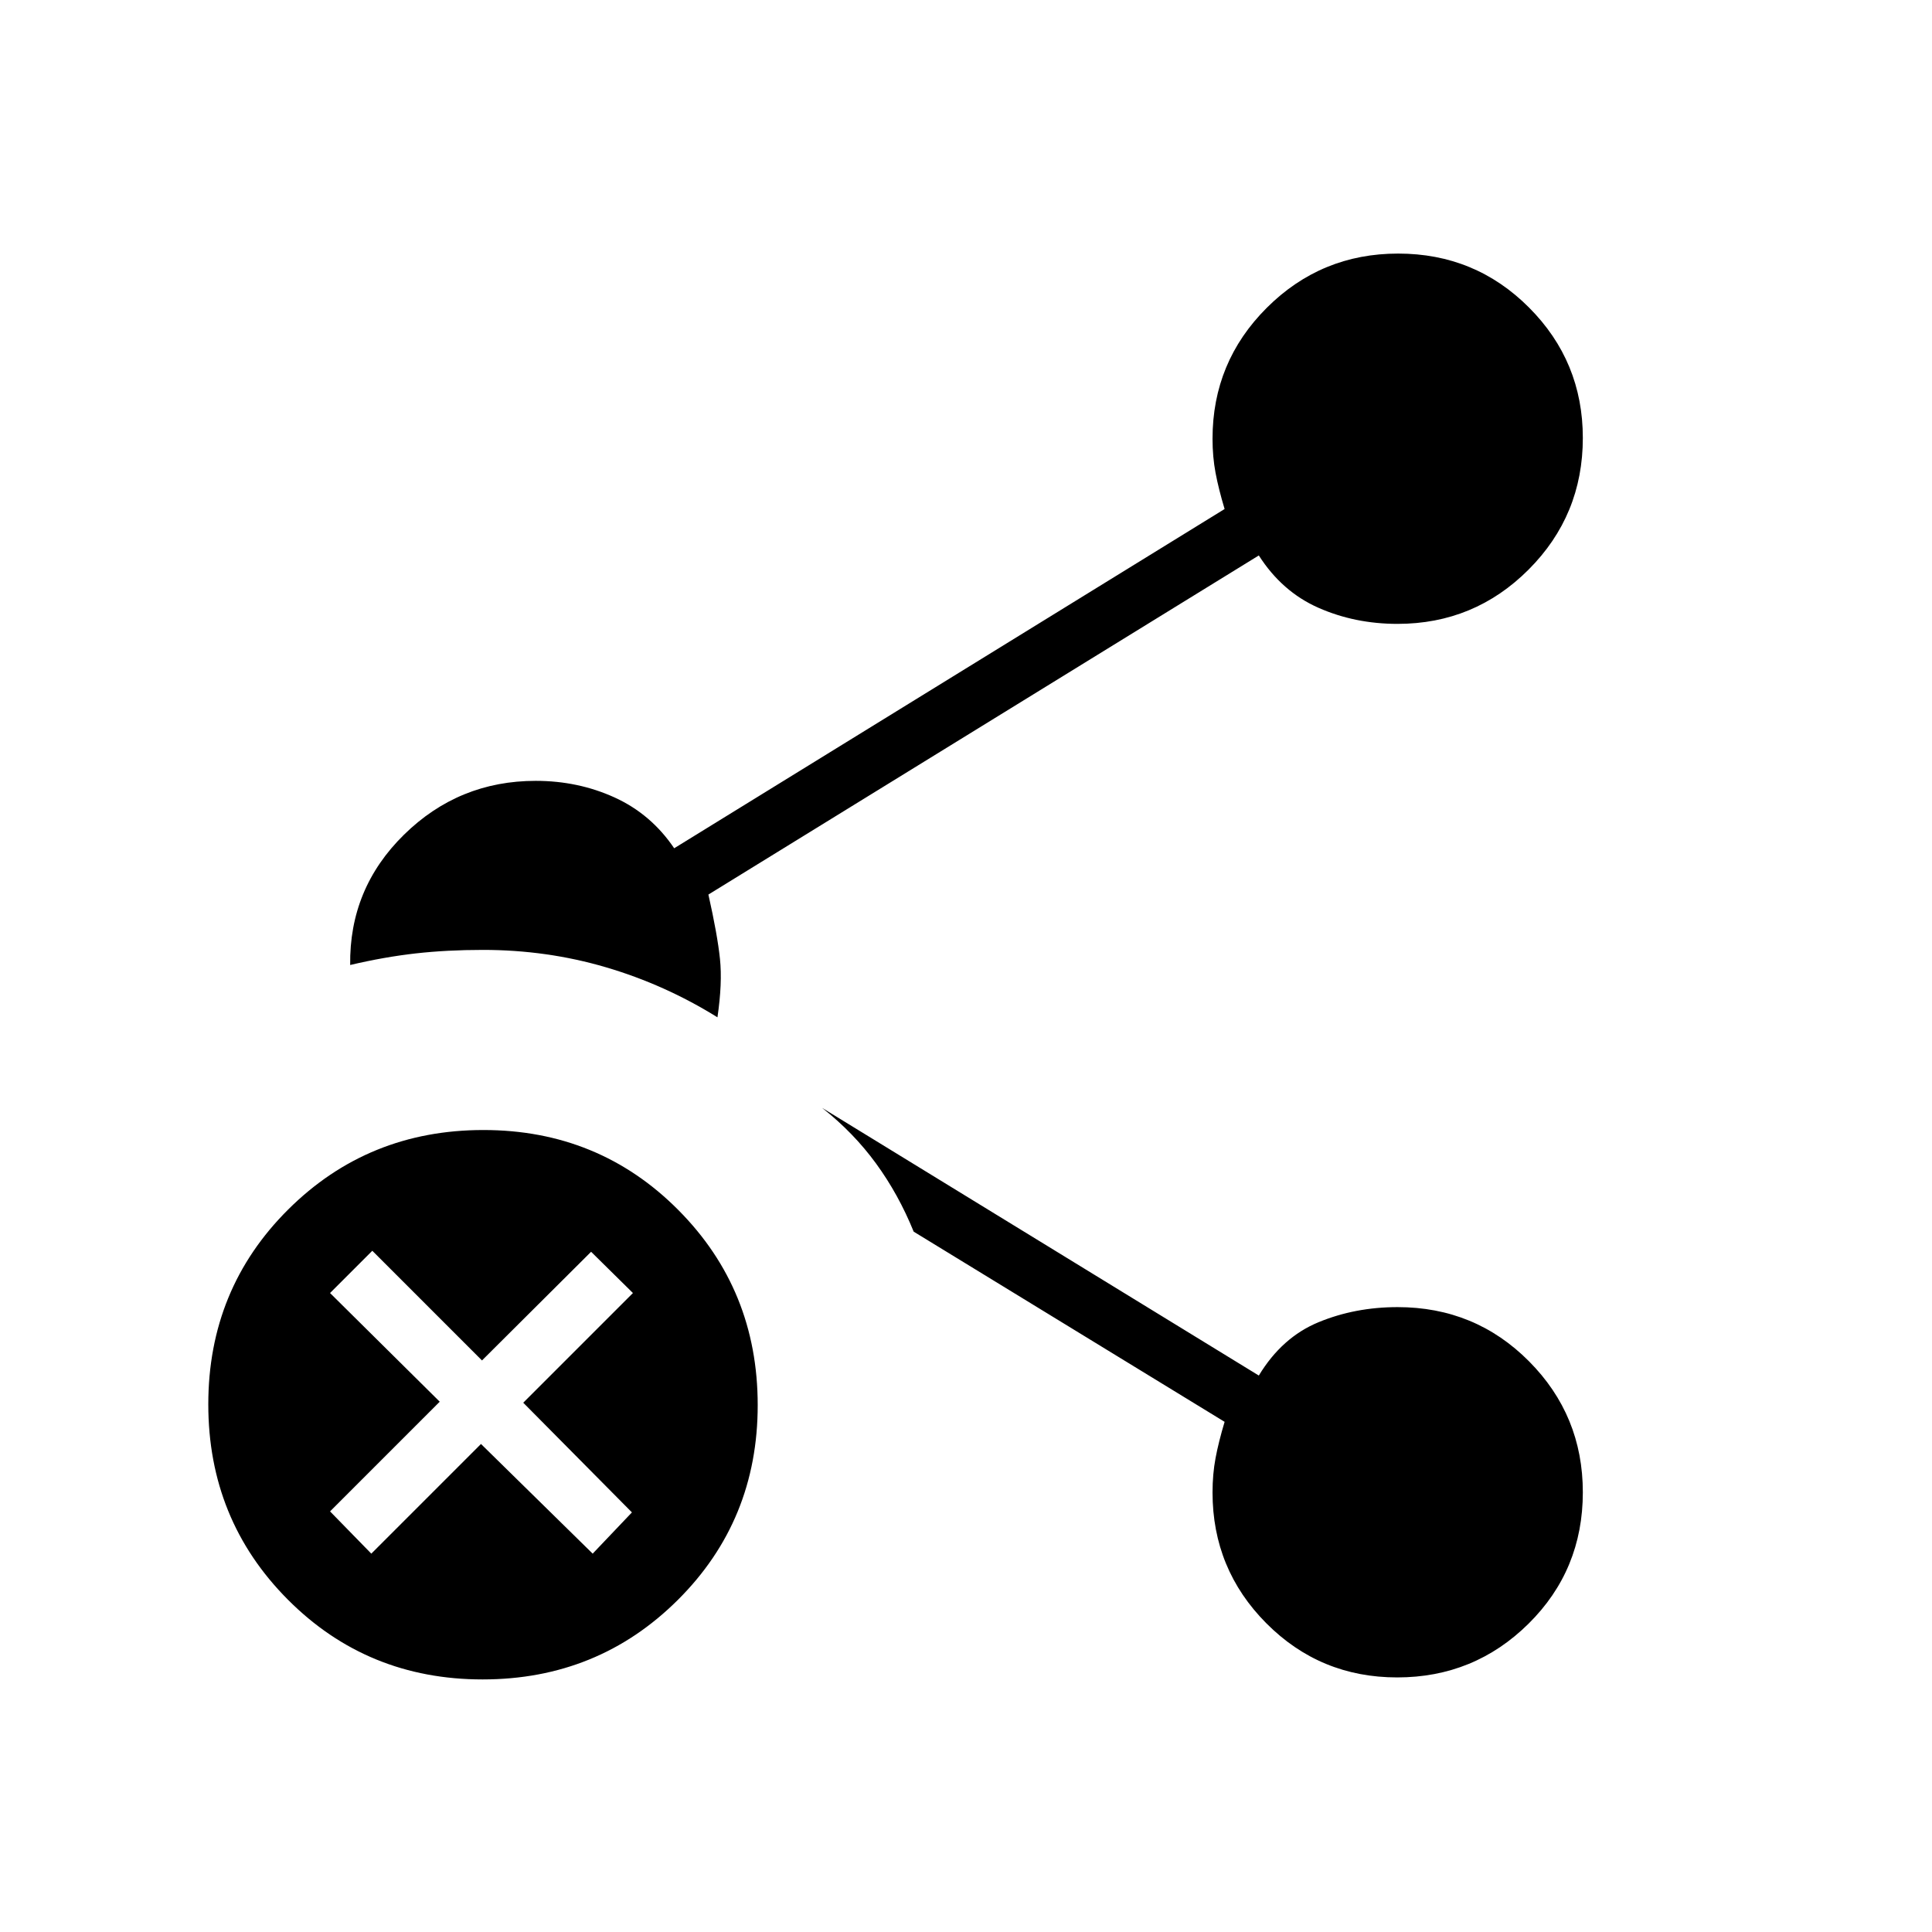 <svg xmlns="http://www.w3.org/2000/svg" height="20" viewBox="0 96 960 960" width="20"><path d="M240.193 657.5q57.307 0 96.807 39.693 39.5 39.692 39.5 97 0 57.307-39.693 96.807-39.692 39.5-97 39.5-57.307 0-96.807-39.693-39.5-39.692-39.5-97 0-57.307 39.693-96.807 39.692-39.5 97-39.5ZM239 813.5l55.5 54.5 19.5-20.5-54-54.5 54.5-54.5-20.783-20.5-54.217 54-54.5-54.5-21 21 54.5 54L164 847l20.5 21 54.5-54.5ZM694.402 406q-21.164 0-39.283-8T625.5 372L352 540.5q4.5 20 5.75 32t-1.25 29q-26.113-16.241-55.435-24.87Q271.743 568 240 568q-17.957 0-33.478 1.75Q191 571.5 174 575.5q-.5-38 26.75-64.75T266.21 484q21.041 0 39.165 8.25Q323.5 500.5 335 517.5l273.5-168.573q-3-9.984-4.5-17.965-1.5-7.98-1.5-16.962 0-38.167 26.985-65.083Q656.471 222 694.735 222q38.265 0 65.015 26.805t26.75 64.813q0 38.424-26.945 65.403Q732.61 406 694.402 406Zm-.137 523.5q-38.265 0-65.015-26.885-26.75-26.884-26.75-65.005 0-9.11 1.5-17.11t4.5-18L454 708q-7.5-18.5-18.683-33.842-11.184-15.343-26.817-27.658l217 133q11.5-19 29.671-26.5t39.264-7.5q38.565 0 65.315 26.917 26.75 26.916 26.75 65.083 0 38.625-26.985 65.312-26.986 26.688-65.25 26.688Z"/></svg>